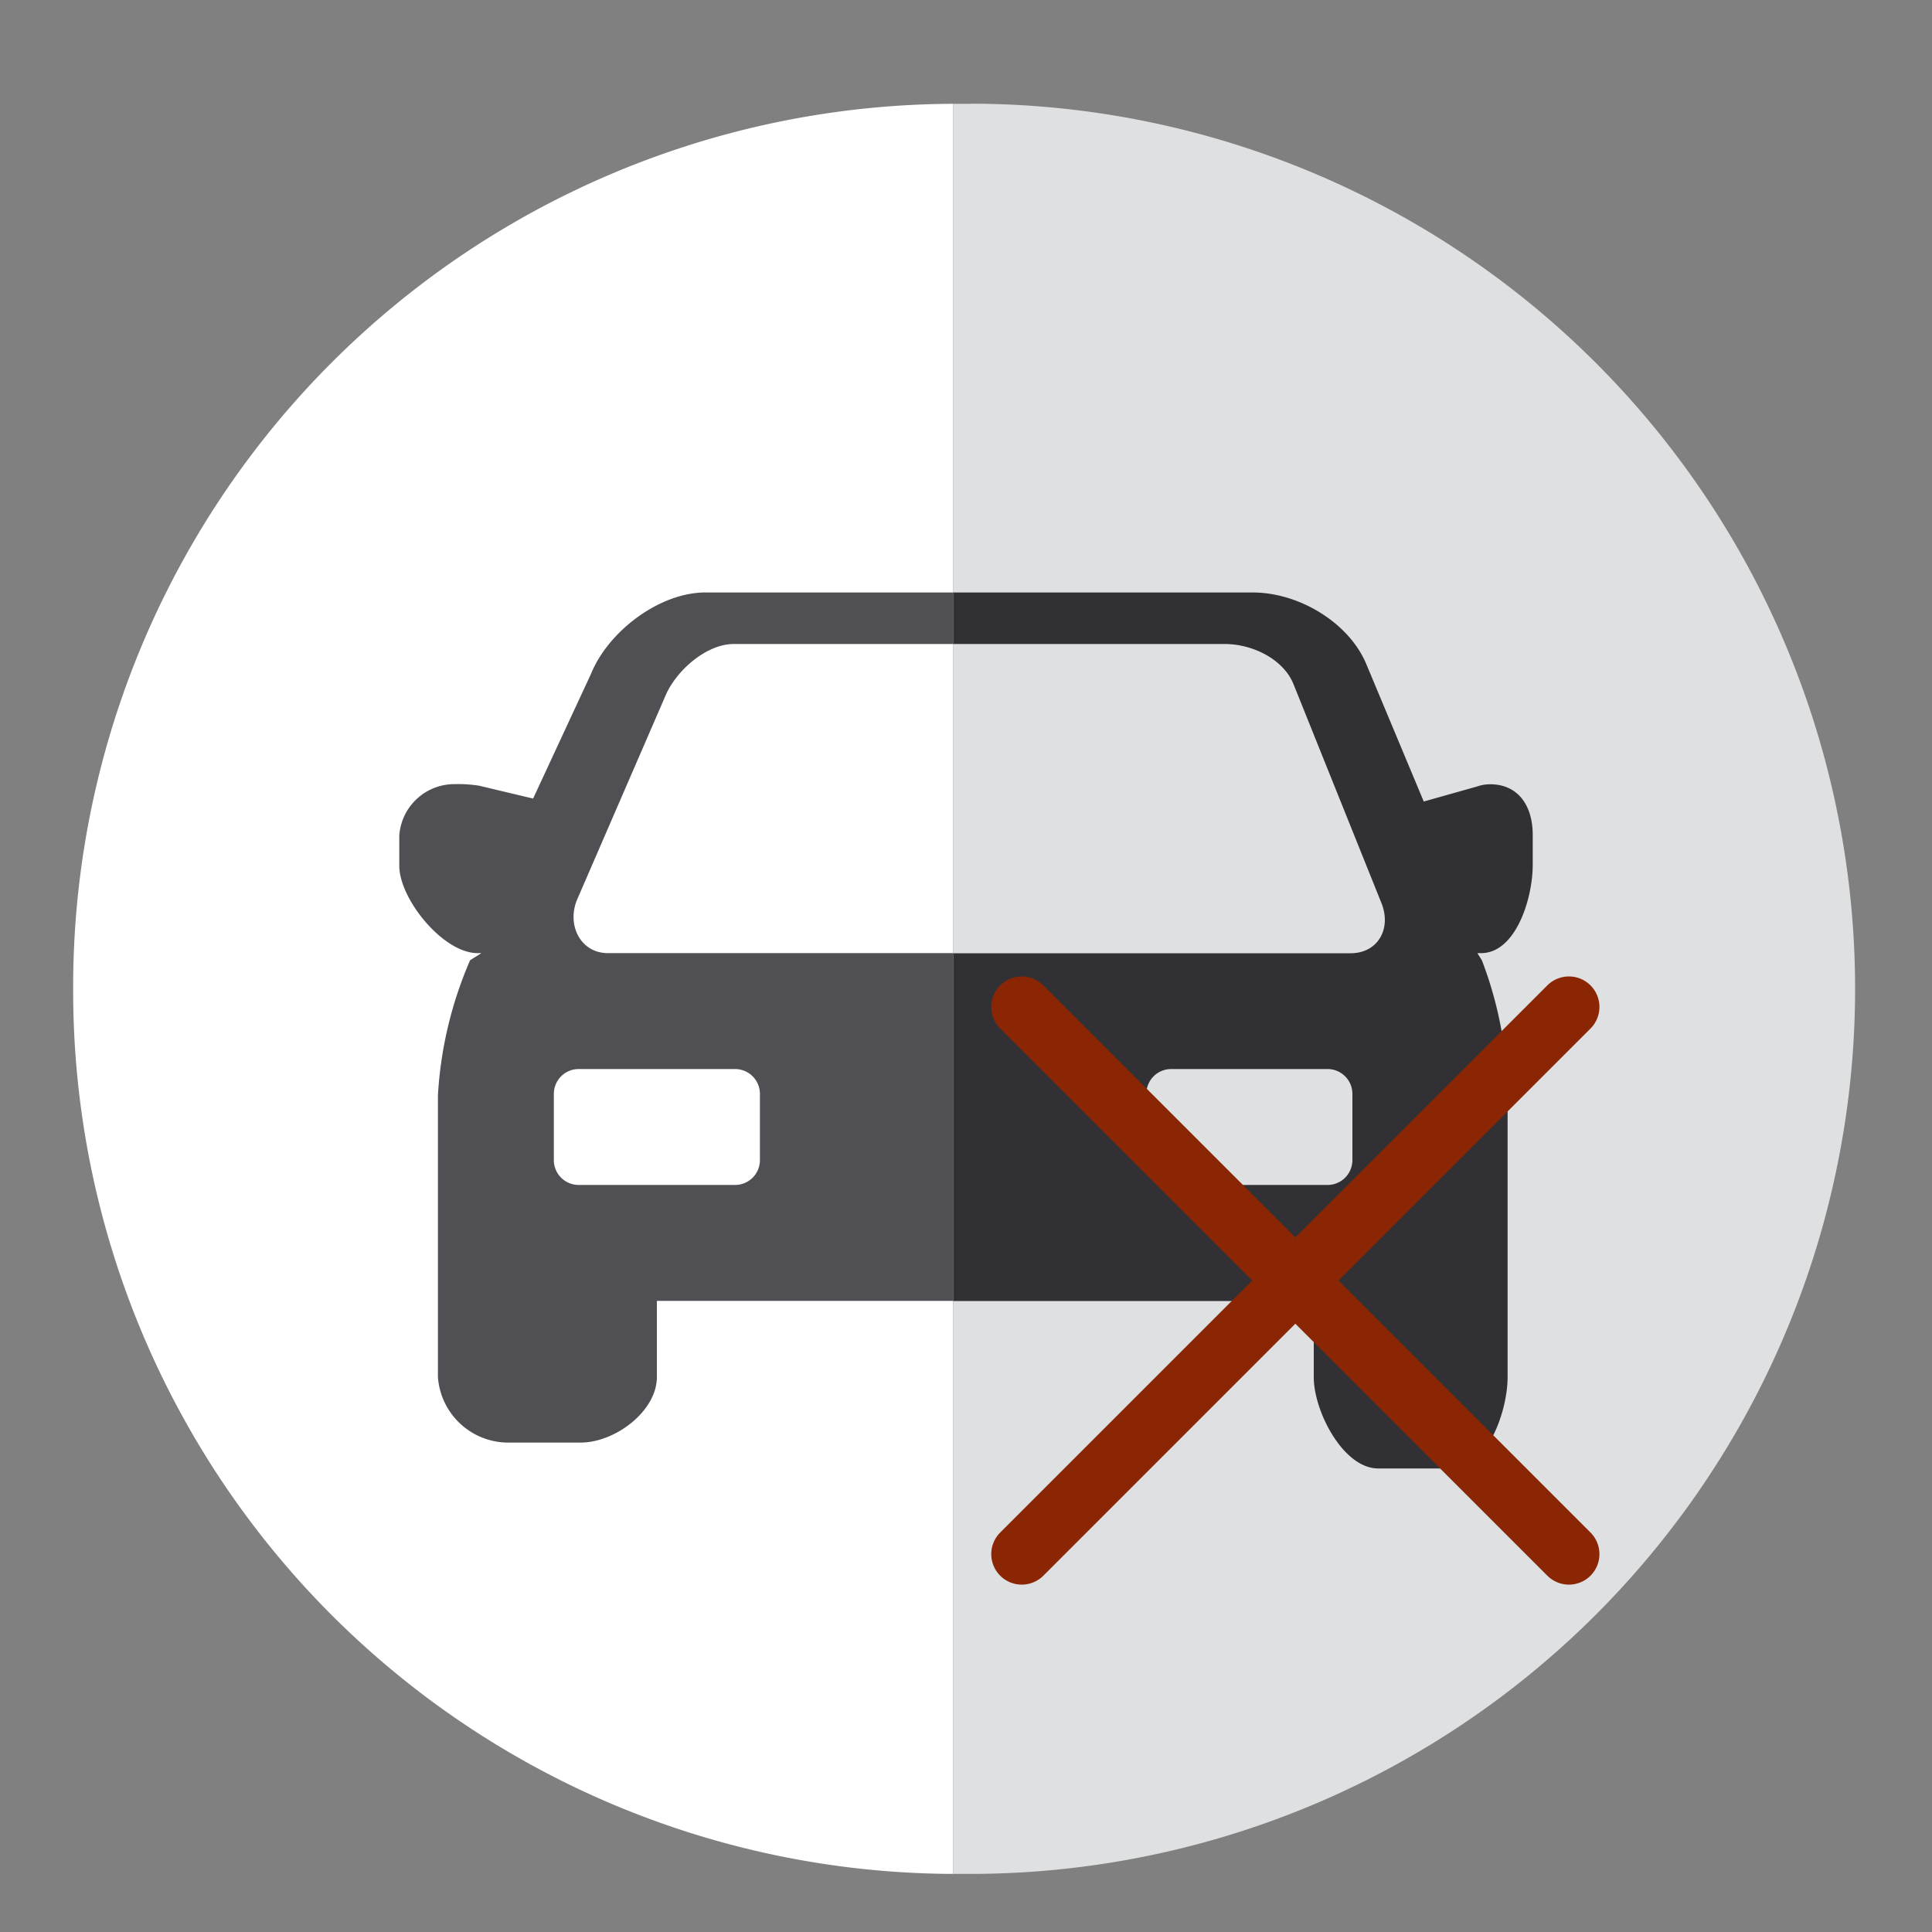 <svg xmlns="http://www.w3.org/2000/svg" viewBox="0 0 150 150"><rect x="0" y="0" width="150" height="150" fill="#808080" stroke="none"/><defs><style>.cls-1{fill:#fff;}.cls-2{fill:#dfe0e1;}.cls-3,.cls-6{fill:none;}.cls-4{fill:#313034;}.cls-5{fill:#504f54;}.cls-6{stroke:#8a2604;stroke-linecap:round;stroke-miterlimit:10;stroke-width:4.74px;}</style></defs><title>eliminar</title><g id="INFO"><path class="cls-1" d="M5.68,76.77A68.57,68.57,0,0,0,74,145.49V8.06A68.56,68.56,0,0,0,5.68,76.77Z"/><path class="cls-2" d="M75.31,8.06H74V145.49h1.31a68.72,68.72,0,0,0,0-137.44Z"/><path class="cls-3" d="M51.63,53.1l-6.83,17c-.81,2,.27,3.91,2.39,3.91H74V50H57C54.83,50,52.44,51.14,51.63,53.1Z"/><path class="cls-3" d="M59,85a1.78,1.78,0,0,0-1.52-2h-13A1.78,1.78,0,0,0,43,85V90a1.78,1.78,0,0,0,1.52,2h13A1.78,1.78,0,0,0,59,90Z"/><path class="cls-3" d="M104.85,74c2.12,0,3.2-2.18,2.39-4.14l-6.83-16.47A6.07,6.07,0,0,0,95.09,50H74V74Z"/><path class="cls-3" d="M106,85a2.2,2.2,0,0,0-2.38-2H91.38A2.2,2.2,0,0,0,89,85V90a2.2,2.2,0,0,0,2.38,2h12.24A2.2,2.2,0,0,0,106,90Z"/><path class="cls-4" d="M115.69,60.89a3.11,3.11,0,0,0-1,.17l-4.15,1.17-4.44-10.62c-1.35-3.29-5.28-5.61-8.83-5.61H74v4H95.09c2.12,0,4.52,1.14,5.33,3.1l6.83,17c.81,2-.27,3.91-2.39,3.91H74v27h28v5.91c0,2.66,2.29,7.09,5,7.09h5.8c2.66,0,4.25-4.43,4.25-7.09V85.05a30.09,30.09,0,0,0-2-10.5l-.35-.55H115c2.66,0,4-4.19,4-6.85V64.82C119,62.54,117.86,60.89,115.69,60.89ZM105,90.07A1.93,1.93,0,0,1,103.07,92H90.93A1.93,1.93,0,0,1,89,90.07V84.93A1.93,1.93,0,0,1,90.93,83h12.14A1.93,1.93,0,0,1,105,84.93Z"/><path class="cls-5" d="M47.19,74c-2.12,0-3.2-2.18-2.39-4.14L51.63,54.1c.81-2,3.2-4.1,5.33-4.1H74V46H54.76c-3.55,0-7.53,3-8.88,6.33L41.39,62,37.19,61a10.24,10.24,0,0,0-1.83-.12,4.29,4.29,0,0,0-4.36,4v2.33C31,69.81,34.41,74,37.07,74h.31l-.88.55A30.74,30.74,0,0,0,34,85.05v21.86A5.48,5.48,0,0,0,39.29,112h5.8c2.66,0,5.91-2.43,5.91-5.09V101H74V74ZM59,90.07A1.93,1.93,0,0,1,57.07,92H44.93A1.93,1.93,0,0,1,43,90.07V84.93A1.93,1.93,0,0,1,44.93,83H57.07A1.93,1.93,0,0,1,59,84.93Z"/><line class="cls-6" x1="79.33" y1="78.18" x2="121.81" y2="120.66"/><line class="cls-6" x1="121.81" y1="78.18" x2="79.33" y2="120.66"/></g></svg>